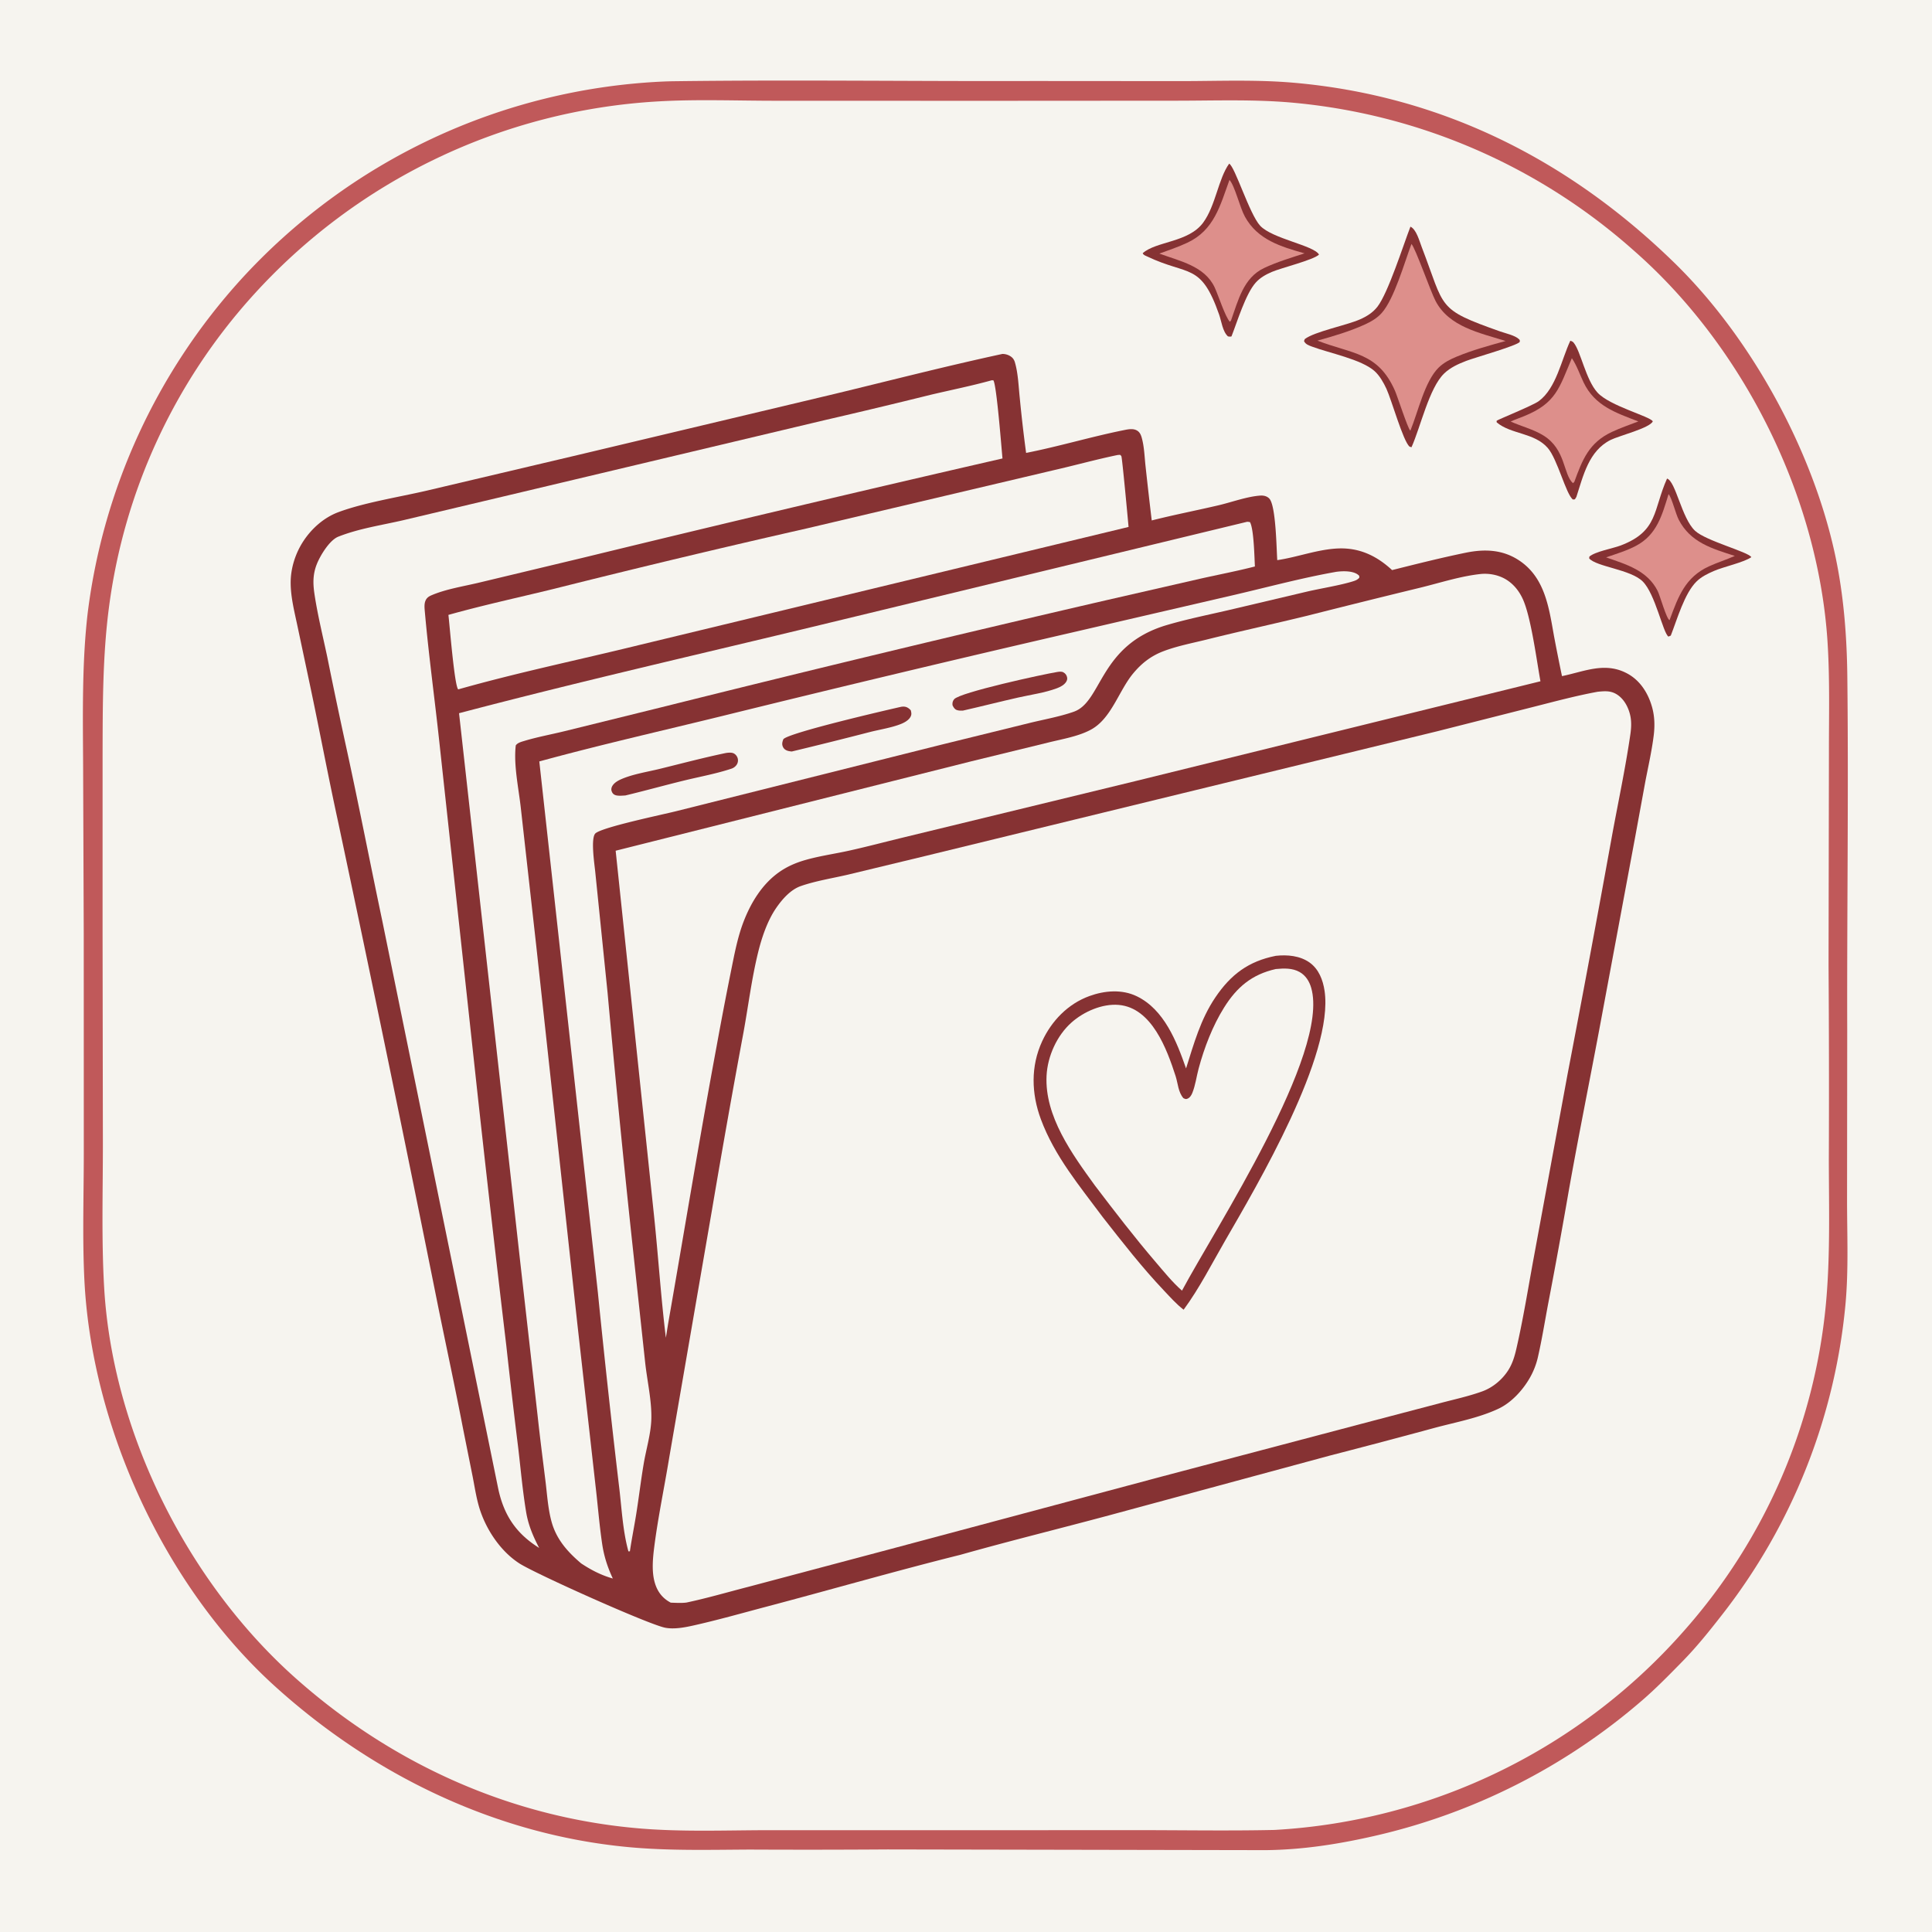<svg version="1.1" xmlns="http://www.w3.org/2000/svg" style="display: block;" viewBox="0 0 2048 2048" width="1024" height="1024">
<path transform="translate(0,0)" fill="rgb(246,244,239)" d="M 0 0 L 2048 0 L 2048 2048 L 0 2048 L 0 0 z"/>
<path transform="translate(0,0)" fill="rgb(192,89,90)" d="M 703.116 86.429 A 370.784 370.784 0 0 1 712.715 86.135 C 840.413 84.441 968.239 86.283 1095.95 85.87 L 1254.29 85.981 C 1293.19 85.887 1332.5 84.316 1371.29 87.697 C 1528.38 101.391 1663.6 169.759 1775.59 279.248 C 1856.57 358.416 1921.54 477.589 1945.27 588.1 C 1954.36 630.405 1957.77 674.194 1958.24 717.384 C 1959.63 842.227 1957.79 967.182 1958.13 1092.05 L 1957.96 1271.67 C 1957.94 1308.91 1959.71 1346.55 1956.18 1383.67 A 628.798 628.798 0 0 1 1825.58 1711.56 C 1812.18 1728.76 1798.81 1745.5 1783.53 1761.09 C 1769.82 1775.07 1756.04 1789.21 1741.24 1802.04 A 657.149 657.149 0 0 1 1457.02 1946.16 C 1418.67 1954.92 1380.96 1960.82 1341.55 1961.23 L 940.951 1960.48 A 12804 12804 0 0 1 795.149 1960.63 C 751.774 1960.83 708.656 1962.05 665.393 1957.94 C 525.137 1944.62 395.045 1881.4 291.23 1787.32 C 174.998 1681.98 97.17 1513.18 89.451 1356.76 C 87.261 1312.39 88.813 1267.28 88.829 1222.84 L 88.771 989.498 L 88.106 810.5 C 87.827 757.458 86.814 701.887 93.016 649.286 A 644.357 644.357 0 0 1 255.062 296.646 A 645.45 645.45 0 0 1 703.116 86.429 z"/>
<path transform="translate(0,0)" fill="rgb(246,244,239)" d="M 698.684 107.438 C 739.387 105.126 781.068 106.804 821.855 106.811 L 1047.84 106.869 L 1242.79 106.749 C 1284.08 106.836 1326.1 105.122 1367.22 108.577 A 629.386 629.386 0 0 1 1732.55 266.185 C 1848.22 367.674 1927.19 526.049 1937.22 679.793 C 1939.8 719.331 1938.69 759.366 1938.74 798.989 L 1938.34 1022.99 A 18759.2 18759.2 0 0 1 1938.64 1229.28 C 1938.74 1280.47 1940.27 1332.13 1935.46 1383.15 A 607.88 607.88 0 0 1 1787.1 1726.47 A 624.821 624.821 0 0 1 1350.9 1939.82 C 1303.89 1940.84 1256.73 1940.07 1209.71 1940.02 L 975.003 1940.11 L 814.559 1940.06 C 769.126 1940.14 722.876 1942.02 677.586 1938.18 C 541.213 1926.59 415.507 1869.71 313.576 1779.13 C 198.951 1677.26 119.361 1518.7 110.423 1365.09 C 107.465 1314.25 109.105 1262.68 109.062 1211.73 L 108.732 987.79 L 108.75 800.635 C 108.888 748.11 108.687 696.04 115.504 643.836 A 610.571 610.571 0 0 1 267.694 313.704 A 627.108 627.108 0 0 1 698.684 107.438 z"/>
<path transform="translate(0,0)" fill="rgb(134,50,51)" d="M 1767.14 507.29 C 1776.42 510.372 1782.52 549.174 1796.78 562.615 C 1808.18 573.348 1853.15 584.957 1856.48 590.585 C 1849.2 595.983 1827 600.829 1816.92 605.208 C 1810.27 608.095 1803.65 611.269 1798.41 616.396 C 1785.56 628.983 1777.77 656.831 1771.09 673.759 L 1768.61 674.82 C 1762.79 670.89 1754.73 629.565 1741.27 616.292 C 1728.35 603.557 1692.47 600.887 1684.6 591.957 L 1684.8 590.022 C 1691.07 584.607 1709.53 581.459 1718.06 578.212 C 1758.02 562.994 1752.24 540.573 1767.14 507.29 z"/>
<path transform="translate(0,0)" fill="rgb(221,143,139)" d="M 1768.76 523.783 C 1772.22 527.692 1776.24 544.591 1779.53 550.939 C 1792.06 575.149 1814.89 581.529 1838.98 589.3 C 1829.99 593.32 1820.52 596.263 1811.53 600.375 C 1786.42 611.865 1779.03 632.393 1770.08 656.613 L 1769.78 657.395 C 1766.45 656.025 1759.74 631.51 1757.21 626.473 C 1746.2 604.575 1723.85 598.285 1702.5 590.823 C 1713.12 587.2 1724.32 583.837 1734.24 578.581 C 1756.52 566.783 1761.86 545.964 1768.76 523.783 z"/>
<path transform="translate(0,0)" fill="rgb(134,50,51)" d="M 1664.61 361.171 C 1665.95 361.624 1667.12 362.038 1668.07 363.17 C 1675.68 372.255 1680.92 402.563 1693.46 416.211 C 1706.5 430.397 1749.15 441.35 1752.03 446.625 C 1749.16 453.704 1715.96 462.023 1707.36 466.325 C 1684.14 477.939 1678.41 504.077 1671.01 526.807 L 1669.44 529.304 L 1667.37 529.51 C 1659.94 523.981 1651.06 486.717 1640.62 474.781 C 1626.36 458.476 1601.65 460.492 1586.58 447.721 C 1586.56 447.152 1586.33 446.547 1586.53 446.015 C 1586.85 445.17 1624.84 429.918 1631.21 425.196 C 1649.74 411.46 1655.12 381.392 1664.61 361.171 z"/>
<path transform="translate(0,0)" fill="rgb(221,143,139)" d="M 1666.23 379.689 C 1671.39 387.233 1674.74 397.183 1678.72 405.477 C 1690.6 430.229 1712.72 437.527 1736.72 446.734 C 1727.39 450.315 1717.73 453.617 1708.69 457.853 C 1684.36 469.252 1677.47 487.196 1668.83 510.809 L 1667.4 512.202 C 1656.92 502.669 1659.97 476.566 1636.27 461.734 C 1625.72 455.124 1612.74 451.982 1601.38 446.851 C 1605.99 444.721 1610.89 443.057 1615.6 441.146 C 1649.59 427.37 1652.86 411.153 1666.23 379.689 z"/>
<path transform="translate(0,0)" fill="rgb(134,50,51)" d="M 1302.97 173.486 C 1309.16 176.665 1324.46 226.935 1335.78 239.232 C 1348.56 253.102 1393.05 260.203 1398.21 269.881 C 1392.17 275.674 1358.19 283.926 1347.97 288.346 C 1341.69 291.062 1335.72 294.442 1331.11 299.592 C 1320.36 311.577 1311.5 341.2 1305.42 356.604 C 1303.92 357.011 1303.2 356.837 1301.69 356.595 C 1296.03 351.517 1294.77 340.463 1292.33 333.508 C 1272.87 277.96 1260.22 292.917 1216.02 271.845 C 1214.15 270.952 1212.05 270.411 1211.33 268.395 C 1225.67 255.593 1259.91 257.178 1275.48 235.896 C 1288.68 217.845 1291.42 189.542 1302.97 173.486 z"/>
<path transform="translate(0,0)" fill="rgb(221,143,139)" d="M 1303.3 190.692 C 1309.09 197.228 1314.19 219.717 1319.68 229.699 C 1333.14 254.195 1357.66 261.431 1382.87 268.56 C 1368.45 273.286 1353.52 277.681 1339.79 284.216 C 1318.06 294.565 1312.51 318.596 1305.01 339.507 C 1304.77 340.156 1304.13 340.575 1303.67 341.088 C 1298.78 335.849 1291.33 312.643 1287.58 304.638 C 1276.92 281.884 1250.4 276.736 1228.97 268.816 C 1238.94 265.189 1249.17 261.75 1258.77 257.233 C 1287.15 243.867 1293.42 217.822 1303.3 190.692 z"/>
<path transform="translate(0,0)" fill="rgb(134,50,51)" d="M 1495.12 240.271 C 1501.36 243.04 1504.65 255.559 1507.04 261.771 C 1532.27 327.34 1522.26 327.276 1590.12 351.314 C 1595.8 353.323 1606.04 355.501 1610.21 359.57 C 1611.38 360.711 1610.99 360.605 1611.02 362.423 C 1608.34 366.39 1563.16 379.121 1554.3 382.534 C 1545.89 385.776 1537.42 389.572 1530.85 395.914 C 1514.93 411.287 1505.9 452.567 1496.26 474.078 L 1494.12 473.438 C 1487.28 467.323 1475.09 423.873 1469.69 412.159 C 1466.66 405.607 1462.44 398.146 1457.04 393.33 C 1443.08 380.89 1409.2 374.301 1390.99 367.502 C 1387.6 366.236 1383.9 365.064 1382.31 361.542 L 1383.13 359.43 C 1393.54 351.489 1427.12 344.905 1441.41 338.661 C 1448.59 335.527 1455.19 331.48 1460.07 325.221 C 1471.52 310.55 1487.55 259.789 1495.12 240.271 z"/>
<path transform="translate(0,0)" fill="rgb(221,143,139)" d="M 1496.2 258.622 C 1500.33 262.762 1516.43 308.882 1521.77 319.073 C 1536.15 346.56 1568.66 352.85 1596.01 361.465 C 1578.61 366.291 1561.12 371.038 1544.4 377.949 C 1537.43 380.831 1530.47 384.318 1525.03 389.655 C 1510.27 404.145 1503.2 436.663 1495.19 456.183 L 1494.86 456.36 C 1492.4 454.349 1481.28 419.972 1478.72 414.173 C 1460.7 373.381 1433.65 375.459 1396.53 361.073 C 1413.5 356.377 1430.61 351.347 1446.66 344.045 C 1453.34 341.001 1459.82 337.269 1464.75 331.713 C 1477.96 316.833 1488.8 278.181 1496.2 258.622 z"/>
<path transform="translate(0,0)" fill="rgb(134,50,51)" d="M 1062.49 375.207 C 1065.98 375.124 1069.72 376.367 1072.42 378.608 C 1074.12 380.024 1075.19 381.887 1075.81 384.002 C 1079.29 395.753 1079.68 409.392 1080.97 421.552 A 1533.39 1533.39 0 0 0 1087.72 480.112 C 1122.7 473.216 1157.03 462.843 1191.94 455.848 C 1196.73 454.888 1202.48 453.827 1206.58 457.306 C 1209.19 459.523 1210.09 463.049 1210.86 466.237 C 1213.04 475.197 1213.32 485.135 1214.34 494.331 A 5004.67 5004.67 0 0 0 1220.89 551.697 C 1244.46 545.723 1268.32 541.113 1291.98 535.552 C 1305.94 532.27 1321.65 526.382 1335.91 525.343 C 1339.36 525.092 1342.93 525.866 1345.44 528.424 C 1352.58 535.685 1353.1 581.756 1353.95 593.775 C 1375.47 590.607 1396.92 582.235 1418.66 581.381 C 1441.15 580.498 1459.52 589.315 1475.66 604.318 C 1501.45 597.857 1527.42 591.32 1553.46 585.957 C 1573.64 581.8 1592.89 582.412 1610.56 594.233 C 1638.05 612.616 1642 644.789 1647.4 674.724 A 2153.5 2153.5 0 0 0 1655.77 716.726 C 1679.67 711.805 1701.64 701.161 1725.32 714.143 C 1738.83 721.547 1747.17 734.979 1751.24 749.487 C 1754.06 759.512 1754.26 769.71 1752.96 779.988 C 1750.89 796.339 1747.17 812.622 1744.06 828.807 L 1733.1 888.606 L 1695.09 1092.47 C 1684.35 1149.66 1672.79 1206.73 1662.65 1264.03 A 6401.64 6401.64 0 0 1 1641.12 1382.01 C 1637.56 1400.83 1634.52 1419.95 1630.25 1438.61 A 80.548 80.548 0 0 1 1621.82 1460.33 C 1614.34 1473.51 1602.27 1486.8 1588.4 1493.32 C 1567.56 1503.1 1543.61 1507.49 1521.43 1513.41 A 9109.15 9109.15 0 0 1 1409.51 1543.03 L 1175.47 1606.38 C 1123.08 1620.45 1070.37 1633.4 1018.17 1648.13 C 949.384 1665.28 881.083 1685.01 812.522 1703.13 C 786.471 1710.01 760.375 1717.47 734.075 1723.3 C 725.032 1725.31 714.212 1727.23 705.058 1725.44 C 687.453 1722 567.396 1668.17 550.525 1657.26 C 531.743 1645.12 517.34 1624.36 509.829 1603.53 C 505.346 1591.1 503.524 1577.95 500.988 1565.03 L 490.8 1514.17 C 482.558 1471.36 473.352 1428.71 464.649 1385.99 A 44996 44996 0 0 0 358.219 870.285 C 347.713 822.207 338.691 773.806 328.47 725.666 L 315.636 665.098 C 312.431 649.74 308.127 633.455 308.117 617.724 C 308.107 602.302 313.097 586.665 321.497 573.783 C 330.282 560.308 343.337 548.673 358.513 542.985 C 385.309 532.941 422.328 527.019 450.967 520.428 L 612.258 482.395 L 884.769 417.558 C 943.919 403.257 1003.01 388.069 1062.49 375.207 z"/>
<path transform="translate(0,0)" fill="rgb(246,244,239)" d="M 1184.91 482.287 L 1187.45 482.158 C 1187.87 482.646 1188.42 483.048 1188.71 483.622 C 1189.57 485.343 1195.71 551.509 1196.32 558.586 L 677.827 683.692 C 613.946 699.413 549.035 712.836 485.738 730.78 C 481.762 727.44 476.591 662.178 475.338 651.815 C 512.418 641.4 550.119 633.316 587.507 624.127 A 11847.3 11847.3 0 0 1 855.564 560.069 L 1117.03 498.412 C 1139.71 493.243 1162.12 486.987 1184.91 482.287 z"/>
<path transform="translate(0,0)" fill="rgb(246,244,239)" d="M 1321.63 553.2 C 1322.84 553.016 1323.85 553.286 1325.04 553.484 C 1329.16 560.881 1329.72 590.721 1330.25 600.49 C 1311.01 605.433 1291.47 609.16 1272.08 613.503 L 1172.67 636.253 A 27477.6 27477.6 0 0 0 705.605 748.632 L 598.571 775.051 C 584.383 778.556 569.762 781.169 555.793 785.409 C 552.56 786.391 548.677 787.343 546.738 790.169 C 544.292 811.197 549.85 835.795 552.137 856.898 L 568.39 1002.11 L 612.006 1403.27 L 631.225 1574.44 C 633.674 1595.09 635.264 1615.99 638.31 1636.54 C 640.275 1649.79 643.988 1661.15 649.61 1673.29 C 637.265 1669.78 626.718 1664.34 616.057 1657.27 C 601.592 1645.03 589.68 1631.61 584.61 1612.88 C 580.845 1598.97 579.993 1584.25 578.225 1569.99 C 575.394 1547.13 572.446 1524.33 569.972 1501.44 L 551.084 1334.35 L 486.608 756.035 C 613.789 722.513 742.916 693.157 870.826 662.204 L 1321.63 553.2 z"/>
<path transform="translate(0,0)" fill="rgb(246,244,239)" d="M 1415.67 606.295 C 1416.02 606.237 1416.37 606.168 1416.72 606.121 C 1423.35 605.243 1434.57 604.865 1439.97 609.577 C 1441.26 610.71 1440.83 610.486 1440.9 612.425 C 1438.9 614.609 1436.98 615.362 1434.18 616.239 C 1420.57 620.492 1400.46 623.671 1385.9 627.027 L 1301.21 647.003 C 1279.78 651.965 1258.05 656.354 1236.94 662.566 C 1165.13 683.708 1168.49 743.77 1138.34 754.431 C 1123.42 759.708 1106.72 762.607 1091.31 766.402 L 998.621 789.209 L 716.492 859.962 C 701.603 863.697 640.205 876.413 631.434 883.182 C 625.76 887.56 630.233 916.402 630.994 924.303 L 644.078 1052.52 A 16300.3 16300.3 0 0 0 669.335 1309.22 L 683.864 1443.98 C 685.942 1463.31 690.847 1484.2 690.458 1503.51 C 690.137 1519.44 685.031 1535.81 682.367 1551.53 C 679.356 1569.31 677.266 1587.22 674.423 1605 C 672.318 1618.18 669.657 1631.25 667.708 1644.45 L 666.153 1644.52 C 659.909 1622.11 658.914 1596.57 655.966 1573.41 A 11551.8 11551.8 0 0 1 633.758 1369.94 L 571.69 807.155 C 636.13 789.515 701.672 774.707 766.582 758.754 A 25211.8 25211.8 0 0 1 1140.54 669.524 L 1312.03 629.769 C 1346.39 621.703 1380.92 612.471 1415.67 606.295 z"/>
<path transform="translate(0,0)" fill="rgb(134,50,51)" d="M 1120.66 712.332 C 1122.8 712.004 1125.21 711.612 1127.24 712.701 C 1129.43 713.881 1130.86 715.871 1131.23 718.347 C 1131.49 720.01 1131 721.444 1130.15 722.805 C 1128.02 726.174 1124.02 728.206 1120.4 729.569 C 1107.69 734.36 1092.67 736.411 1079.39 739.409 C 1059.74 743.846 1040.24 748.841 1020.6 753.305 C 1018.57 753.346 1016.13 753.376 1014.22 752.646 C 1011.74 751.703 1010.75 749.746 1009.68 747.515 C 1009.51 744.938 1009.74 743.314 1011.43 741.227 C 1017.25 734.015 1106.21 714.637 1120.66 712.332 z"/>
<path transform="translate(0,0)" fill="rgb(134,50,51)" d="M 955.493 749.177 C 956.925 749.048 957.436 748.939 958.973 749.117 C 961.589 749.42 963.837 751.087 965.494 752.993 C 966.081 755.575 966.523 757.212 965.266 759.689 C 963.354 763.456 958.705 765.992 954.954 767.486 C 944.912 771.487 932.499 773.324 921.972 776.02 A 4812.67 4812.67 0 0 1 839.341 796.616 C 838.54 796.583 837.746 796.449 836.954 796.323 C 834.222 795.892 831.657 794.805 830.234 792.268 C 828.542 789.253 829.212 786.522 830.424 783.533 C 836.742 776.592 938.862 752.908 955.493 749.177 z"/>
<path transform="translate(0,0)" fill="rgb(134,50,51)" d="M 769.495 798.211 C 771.874 797.843 775.224 797.517 777.463 798.48 C 779.66 799.426 781.389 801.625 782.002 803.899 A 8.375 8.375 0 0 1 780.575 811.118 A 10.69 10.69 0 0 1 775.389 814.802 C 759.753 820.044 742.64 823.166 726.586 827.05 C 705.343 832.19 684.252 838.115 662.964 843.212 C 659.922 843.391 655.3 843.887 652.426 842.893 C 650.104 842.089 648.93 840.561 648.241 838.215 C 647.797 836.704 648.179 834.887 648.897 833.527 C 650.935 829.672 655.479 827.247 659.325 825.626 C 671.573 820.462 686.511 818.175 699.496 814.988 C 722.804 809.266 745.989 803.097 769.495 798.211 z"/>
<path transform="translate(0,0)" fill="rgb(246,244,239)" d="M 1570.38 608.381 C 1580.1 607.628 1590.25 609.913 1598.33 615.464 C 1605.44 620.347 1610.72 627.294 1614.27 635.099 C 1622.98 654.236 1628.86 699.859 1632.95 722.181 L 1202.91 828.153 L 956.964 887.897 C 937.837 892.535 918.717 897.633 899.502 901.857 C 884.134 905.235 868.274 907.419 853.16 911.811 C 843.577 914.596 834.516 918.511 826.303 924.232 C 808.044 936.95 796.013 956.722 788.159 977.169 C 781.496 994.514 778.207 1013.19 774.504 1031.35 A 4193.97 4193.97 0 0 0 759.632 1109.1 C 741.448 1206.92 725.4 1305.03 708.262 1403.03 L 705.852 1418.05 C 700.624 1375.56 697.871 1332.54 693.425 1289.92 L 652.625 901.804 L 1029.61 807.028 L 1110.7 787.243 C 1125.47 783.535 1144.02 780.548 1157.3 772.964 C 1178.27 760.981 1186.05 732.225 1201.06 714.043 C 1209.97 703.251 1219.88 695.471 1232.96 690.439 C 1247.77 684.743 1264.21 681.671 1279.6 677.831 C 1315.08 668.98 1350.79 661.256 1386.3 652.566 A 12049.8 12049.8 0 0 1 1506.48 622.735 C 1527.31 617.587 1549.05 610.517 1570.38 608.381 z"/>
<path transform="translate(0,0)" fill="rgb(246,244,239)" d="M 1051.4 403.079 L 1053.09 403.22 C 1056.53 409.231 1061.44 473.047 1062.68 485.993 A 33975.9 33975.9 0 0 0 618.505 591.111 L 508.459 617.46 C 491.983 621.466 472.558 624.391 457.061 631.157 C 453.857 632.557 451.779 634.339 450.673 637.761 C 449.596 641.095 450.063 645.242 450.369 648.695 C 454.434 694.634 460.772 740.537 465.698 786.406 L 504.747 1146.09 A 27842.4 27842.4 0 0 0 536.676 1426.14 A 7711.67 7711.67 0 0 0 549.389 1535.31 C 552.019 1557.78 554.018 1580.48 557.717 1602.8 C 560.013 1616.66 565.062 1628.49 571.547 1640.88 A 242.268 242.268 0 0 1 569.148 1639.33 C 545.685 1623.95 533.576 1604.43 527.962 1577.22 L 405.3 976.427 C 392.377 915.171 380.465 853.63 367.107 792.485 A 6043.07 6043.07 0 0 1 346.952 696.567 C 342.274 674.433 336.701 652.07 333.351 629.7 C 331.675 618.51 331.562 608.765 335.837 597.996 C 339.45 588.896 349.309 572.581 358.632 568.89 C 380.507 560.231 404.105 556.836 426.962 551.56 L 534.877 525.989 L 873.743 445.474 A 6914.37 6914.37 0 0 0 985.96 418.634 C 1007.76 413.457 1029.81 409.085 1051.4 403.079 z"/>
<path transform="translate(0,0)" fill="rgb(246,244,239)" d="M 1693.67 733.28 C 1701.28 732.566 1707.58 731.942 1714.31 736.36 C 1721.91 741.345 1726.47 750.351 1728.26 759.055 C 1729.56 765.419 1729.17 772.095 1728.24 778.49 C 1722.86 815.581 1714.87 852.456 1708.18 889.339 A 24037.6 24037.6 0 0 1 1661.49 1139.7 L 1626.01 1332.25 C 1620.01 1364.65 1614.83 1397.46 1607.45 1429.57 C 1605.57 1437.75 1603.29 1445.49 1598.73 1452.62 C 1592.42 1462.48 1582.36 1470.91 1571.29 1474.91 C 1557.15 1480.03 1542 1483.32 1527.45 1487.15 L 1455.76 1505.98 L 1231.76 1565.13 L 941.133 1642.82 L 793.52 1682.04 C 771.614 1687.66 749.732 1694.11 727.613 1698.78 C 722.104 1699.46 716.541 1699.06 711.006 1698.88 C 710.133 1698.39 709.255 1697.9 708.408 1697.37 C 699.465 1691.72 694.939 1683.27 693.006 1673.03 C 691.06 1662.72 692.143 1650.73 693.457 1640.39 C 697.515 1608.41 704.273 1576.55 709.472 1544.72 L 754.834 1281.99 A 11400.6 11400.6 0 0 1 788.237 1093.82 C 793.29 1065.97 796.773 1037.74 803.471 1010.22 C 807.396 994.095 813.408 976.06 822.91 962.312 C 829.279 953.096 838.13 942.995 848.959 939.242 C 864.817 933.746 882.391 930.998 898.76 927.191 L 980.621 907.448 L 1227.41 847.279 L 1523.6 775.151 L 1625.18 749.401 C 1647.9 743.645 1670.61 737.513 1693.67 733.28 z"/>
<path transform="translate(0,0)" fill="rgb(134,50,51)" d="M 1352.37 1013.22 C 1364.48 1011.87 1377.97 1013.05 1388.16 1020.28 C 1397.97 1027.25 1402.39 1038.82 1404.1 1050.33 C 1414.23 1118.3 1332.66 1256.35 1298.86 1314.86 C 1284.83 1339.15 1271.33 1365.8 1254.69 1388.35 C 1247.02 1382.48 1240.17 1374.72 1233.53 1367.71 C 1210.41 1343.3 1189.79 1316.78 1169.07 1290.35 C 1144.44 1257.16 1117.9 1225.69 1103.33 1186.34 C 1093.29 1159.21 1092.46 1130.33 1104.74 1103.76 C 1114.75 1082.09 1132.09 1064.18 1154.69 1055.91 C 1170.78 1050.03 1189.35 1048.44 1205.13 1056.12 C 1234.11 1070.22 1247.35 1104.08 1257.26 1132.58 C 1265.57 1106.37 1272.63 1080.53 1288.25 1057.39 C 1304.7 1033.01 1323.41 1018.98 1352.37 1013.22 z"/>
<path transform="translate(0,0)" fill="rgb(246,244,239)" d="M 1352.38 1027.22 C 1360.92 1026.43 1369.9 1026.02 1377.63 1030.37 C 1384.06 1033.99 1387.93 1040.2 1389.93 1047.16 C 1409.92 1116.48 1287.78 1302.82 1252.96 1368.13 C 1242.88 1359.34 1233.72 1347.95 1225.01 1337.78 C 1202.57 1311.55 1181.43 1284.04 1160.55 1256.56 C 1136.58 1223.46 1107.22 1183.3 1109.4 1140.24 C 1110.45 1119.58 1120.37 1097.62 1135.89 1083.85 C 1148.83 1072.37 1168.45 1063.72 1185.93 1065.25 C 1221.01 1068.33 1237.03 1112.27 1246.21 1140.77 C 1248.72 1148.58 1248.9 1157.71 1254.47 1164.11 C 1255.77 1164.62 1256.62 1165.31 1258.03 1164.91 C 1261.11 1164.04 1262.79 1161.33 1263.92 1158.54 C 1267.21 1150.41 1268.33 1141.15 1270.61 1132.67 C 1276.55 1110.58 1285.44 1087.43 1297.57 1068.05 C 1311.2 1046.26 1327.13 1032.92 1352.38 1027.22 z"/>
</svg>